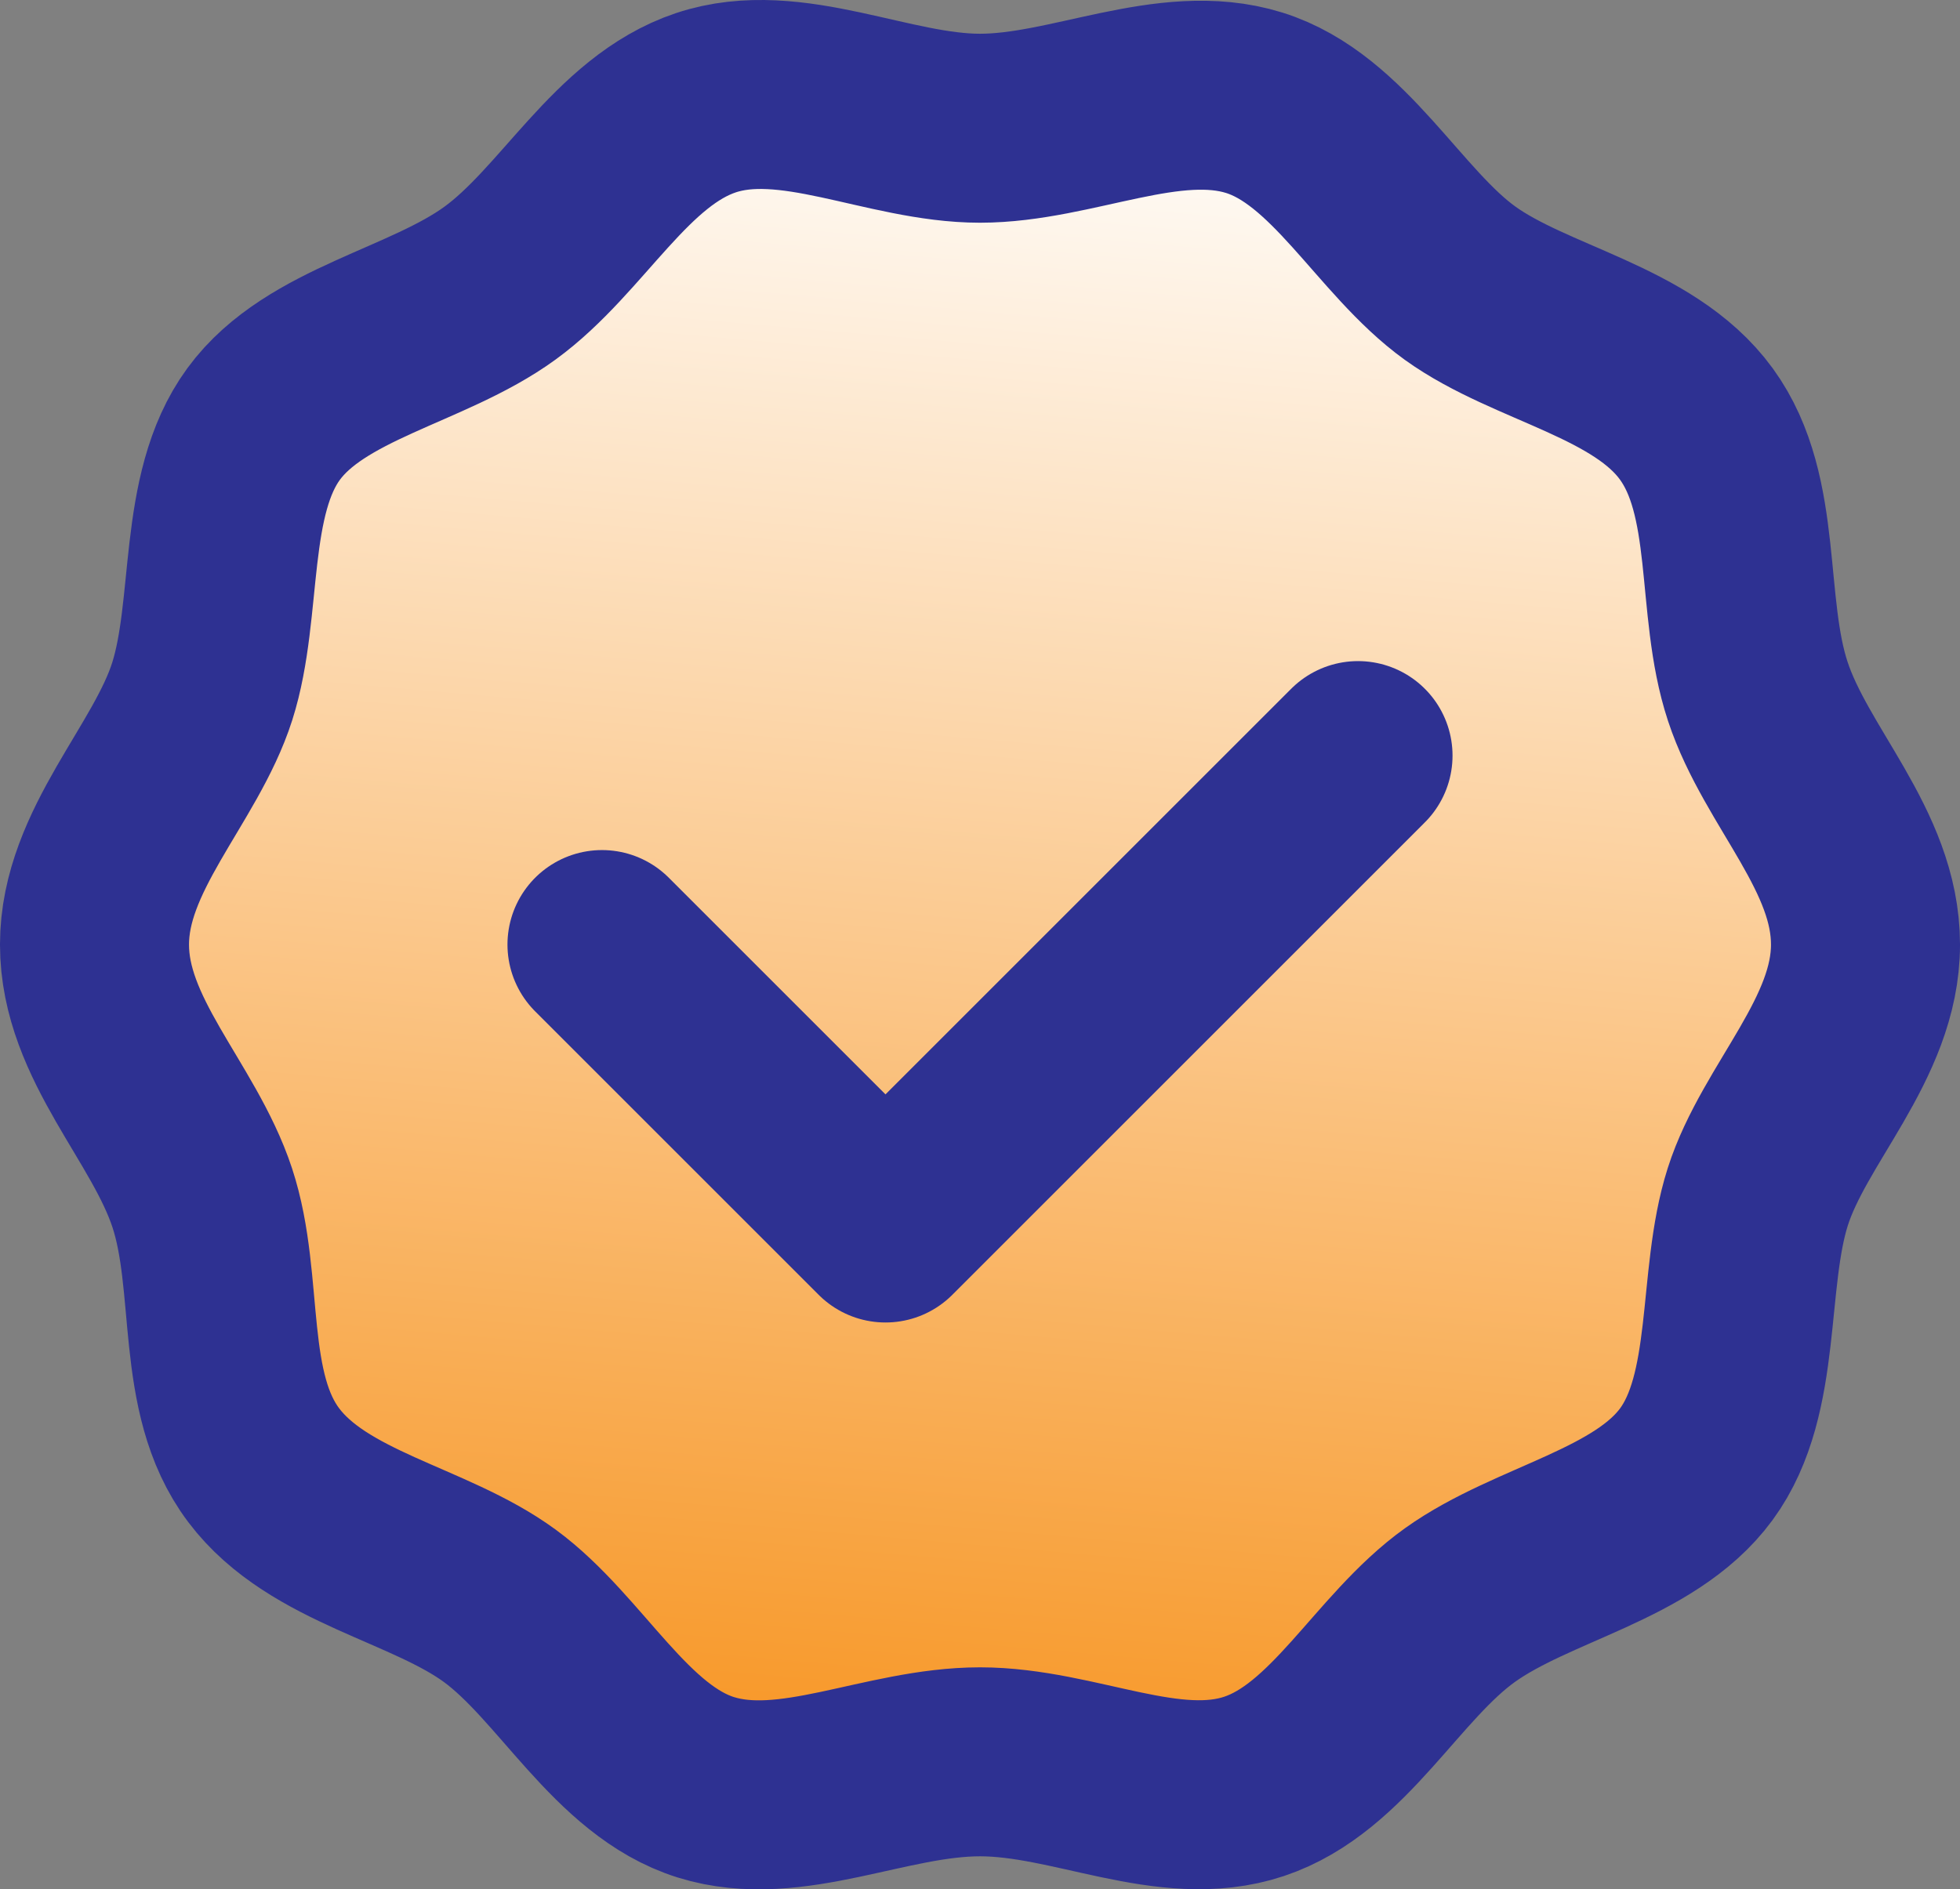 <svg xmlns="http://www.w3.org/2000/svg" xmlns:xlink="http://www.w3.org/1999/xlink" viewBox="0 0 691.33 666.56"><rect x="0" y="0" width="691.33" height="666.56" fill="#808080" stroke="none"/><defs><style>.cls-1{fill:url(#linear-gradient);}.cls-2{fill:none;stroke:#2e3192;stroke-linecap:round;stroke-linejoin:round;stroke-width:66.67px;}</style><linearGradient id="linear-gradient" x1="33.33" y1="333.28" x2="658" y2="333.28" gradientTransform="translate(707.8 17.97) rotate(95)" gradientUnits="userSpaceOnUse"><stop offset="0" stop-color="#fff"/><stop offset="1" stop-color="#f7931e"/></linearGradient></defs><g id="Layer_2" data-name="Layer 2"><g id="Layer_1-2" data-name="Layer 1"><path id="secondary" class="cls-1" d="M318.48,644.43c-33.2-2.91-56.94-33.76-85.35-45.62s-68.78-9.36-92.08-29.8-26.19-60.18-42.22-87.35-50.07-47.21-57.42-78,14.15-62.34,17.06-95.55-12.46-68-.54-97.08,49.64-43.51,70.09-66.81,29.48-61.67,56.74-78.69,64.77-6,95.86-13.36,59.1-33,92.31-30.07,57.27,33.78,85.68,45.64,68.78,9.36,92.08,29.8,25.86,60.15,42.22,87.35,49.74,47.18,57.09,77.94-14.57,63.3-17.39,95.51,12.45,68,.54,97.09S583.5,499,563.39,522.31,533.85,584.64,506.65,601s-64.77,6-95.86,13.37S351.69,647.33,318.48,644.43Z"/><polyline id="primary" class="cls-2" points="212.33 333.24 312.33 433.24 479 266.57"/><path id="primary-2" class="cls-2" d="M658,333.24c0,33.33-28.67,59.67-38,89s-3.33,69.33-21.67,94.33S540.67,547.91,515,566.24s-42.67,54-72.67,64-63.33-8.67-96.66-8.67-66.67,18.34-96.67,9-47.67-45.66-72.67-64-64-24-83.33-49.66-11.67-64-21.67-94.34-38-56-38-89.33,28.67-60,38-89.33S74.67,174.57,93,149.57s57.67-31,83.33-49.66S219,46.24,249,36.24s64.33,9,96.67,9,66.66-18.33,96.66-9S490,81.91,515,99.91s64.67,24,83.33,49.66,11.67,64,21.67,94.34S658,299.91,658,333.24Z"/></g></g></svg>